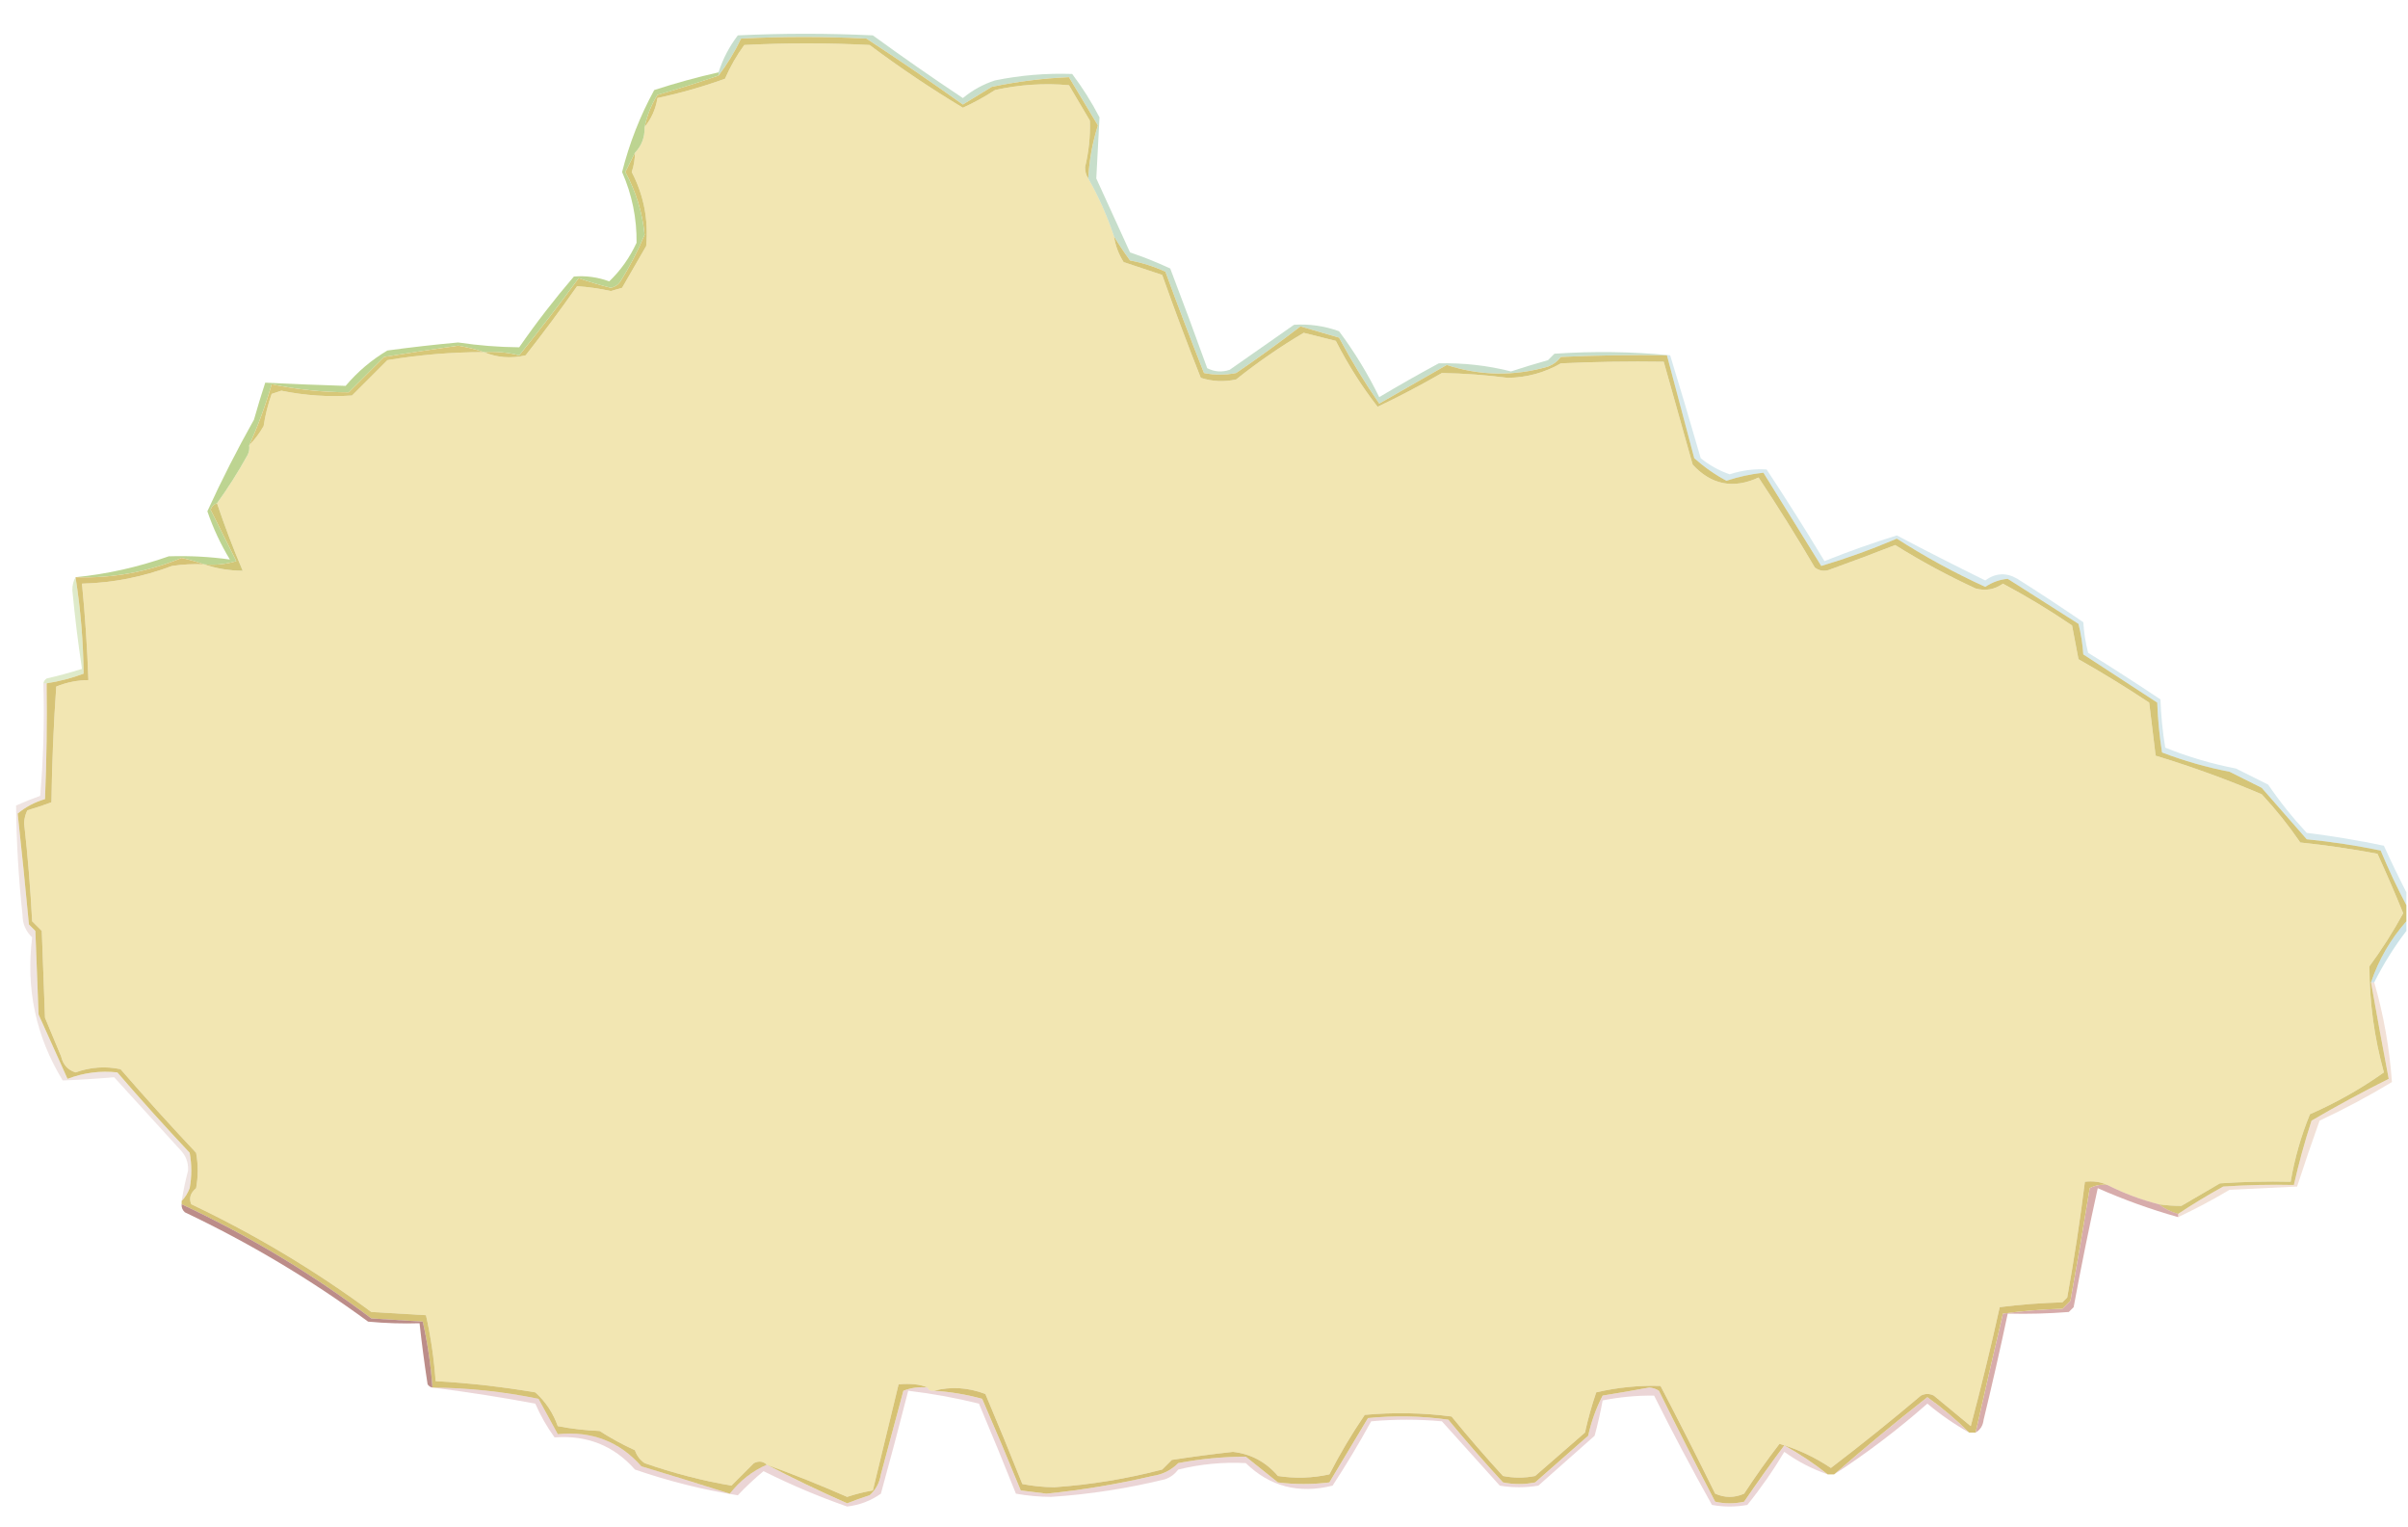 <?xml version="1.0" encoding="UTF-8"?>
<!DOCTYPE svg PUBLIC "-//W3C//DTD SVG 1.1//EN" "http://www.w3.org/Graphics/SVG/1.1/DTD/svg11.dtd">
<svg xmlns="http://www.w3.org/2000/svg" version="1.1" width="749px" height="475px" style="shape-rendering:geometricPrecision; text-rendering:geometricPrecision; image-rendering:optimizeQuality; fill-rule:evenodd; clip-rule:evenodd" xmlns:xlink="http://www.w3.org/1999/xlink">
<g><path style="opacity:1" fill="#f2e6b2" d="M 338.5,55.5 C 341.734,61.185 344.401,67.185 346.5,73.5C 346.924,76.354 347.924,79.021 349.5,81.5C 353.5,82.833 357.5,84.167 361.5,85.5C 365.303,96.244 369.303,106.911 373.5,117.5C 377.122,118.659 380.789,118.825 384.5,118C 391.191,112.66 398.191,107.826 405.5,103.5C 408.833,104.333 412.167,105.167 415.5,106C 419.237,113.329 423.57,120.162 428.5,126.5C 435.288,123.272 441.954,119.772 448.5,116C 455.332,116.117 462.165,116.617 469,117.5C 474.924,117.412 480.424,115.912 485.5,113C 496.161,112.5 506.828,112.333 517.5,112.5C 520.484,123.145 523.484,133.812 526.5,144.5C 532.315,150.785 539.148,152.119 547,148.5C 553.072,157.636 558.906,166.969 564.5,176.5C 566.074,177.631 567.741,177.798 569.5,177C 576.205,174.598 582.872,172.098 589.5,169.5C 597.514,174.509 605.848,179.009 614.5,183C 617.606,183.844 620.439,183.344 623,181.5C 630.4,185.45 637.566,189.783 644.5,194.5C 645.2,198.041 645.867,201.541 646.5,205C 654,209.249 661.334,213.749 668.5,218.5C 669.188,224.052 669.854,229.552 670.5,235C 681.757,238.418 692.757,242.418 703.5,247C 707.88,251.711 711.88,256.711 715.5,262C 723.554,262.84 731.554,264.007 739.5,265.5C 742.304,271.608 744.971,277.775 747.5,284C 744.381,289.737 740.881,295.237 737,300.5C 736.997,311.665 738.497,322.665 741.5,333.5C 734.39,338.562 726.724,342.895 718.5,346.5C 715.723,353.275 713.723,360.275 712.5,367.5C 705.159,367.334 697.826,367.5 690.5,368C 686.5,370.333 682.5,372.667 678.5,375C 676.203,375.018 673.869,374.851 671.5,374.5C 665.871,373.071 660.537,371.071 655.5,368.5C 653.393,367.532 651.059,367.198 648.5,367.5C 646.994,379.538 645.16,391.538 643,403.5C 642.5,404 642,404.5 641.5,405C 634.919,405.187 628.419,405.687 622,406.5C 619.251,418.914 616.251,431.248 613,443.5C 609.167,440.333 605.333,437.167 601.5,434C 600.167,433.333 598.833,433.333 597.5,434C 588.349,441.74 579.016,449.24 569.5,456.5C 564.415,453.12 559.081,450.62 553.5,449C 549.639,454.028 545.972,459.194 542.5,464.5C 539.5,465.833 536.5,465.833 533.5,464.5C 527.961,453.255 522.294,442.089 516.5,431C 509.774,430.786 503.107,431.453 496.5,433C 495.106,437.072 493.94,441.238 493,445.5C 487.833,450 482.667,454.5 477.5,459C 474.167,459.667 470.833,459.667 467.5,459C 461.98,452.981 456.647,446.814 451.5,440.5C 442.518,439.335 433.518,439.168 424.5,440C 420.456,445.919 416.789,452.086 413.5,458.5C 408.198,459.663 402.864,459.829 397.5,459C 393.757,454.63 389.09,452.13 383.5,451.5C 377.149,452.193 370.816,453.026 364.5,454C 363.5,455 362.5,456 361.5,457C 350.49,459.869 339.323,461.703 328,462.5C 324.582,462.481 321.249,462.147 318,461.5C 314.264,452.126 310.431,442.793 306.5,433.5C 301.124,431.461 295.79,431.128 290.5,432.5C 289.508,432.672 288.842,432.338 288.5,431.5C 286.296,430.495 283.296,430.162 279.5,430.5C 276.833,441.5 274.167,452.5 271.5,463.5C 268.797,463.955 266.13,464.622 263.5,465.5C 255.252,461.874 246.919,458.54 238.5,455.5C 237.399,454.402 236.066,454.235 234.5,455C 232.167,457.333 229.833,459.667 227.5,462C 218.383,460.439 209.383,458.105 200.5,455C 199.061,454.009 198.061,452.676 197.5,451C 193.673,449.254 190.007,447.254 186.5,445C 182.129,444.828 177.796,444.328 173.5,443.5C 172.008,439.323 169.675,435.823 166.5,433C 156.225,431.257 145.892,430.091 135.5,429.5C 135.008,422.556 134.008,415.723 132.5,409C 126.833,408.667 121.167,408.333 115.5,408C 97.992,395.072 79.326,383.905 59.5,374.5C 58.712,372.671 59.212,371.004 61,369.5C 61.667,365.833 61.667,362.167 61,358.5C 52.982,349.983 45.148,341.316 37.5,332.5C 32.792,331.502 28.125,331.836 23.5,333.5C 21.106,332.76 19.606,331.093 19,328.5C 17.333,324.5 15.667,320.5 14,316.5C 13.667,307.5 13.333,298.5 13,289.5C 12,288.5 11,287.5 10,286.5C 9.47,276.307 8.637,266.14 7.5,256C 7.559,254.564 7.892,253.231 8.5,252C 11.053,251.239 13.553,250.406 16,249.5C 16.167,237.486 16.667,225.486 17.5,213.5C 20.708,212.198 24.041,211.531 27.5,211.5C 27.142,201.472 26.476,191.472 25.5,181.5C 35.114,181.265 44.447,179.431 53.5,176C 56.817,175.502 60.15,175.335 63.5,175.5C 67.267,176.795 71.267,177.461 75.5,177.5C 72.546,170.595 69.879,163.595 67.5,156.5C 70.933,151.755 74.1,146.755 77,141.5C 77.483,140.552 77.65,139.552 77.5,138.5C 79.222,136.747 80.722,134.747 82,132.5C 82.521,129.081 83.355,125.748 84.5,122.5C 85.5,122.167 86.5,121.833 87.5,121.5C 94.78,122.994 102.114,123.494 109.5,123C 113.167,119.333 116.833,115.667 120.5,112C 130.435,110.341 140.435,109.508 150.5,109.5C 154.64,111.229 158.973,111.562 163.5,110.5C 169.026,103.474 174.359,96.308 179.5,89C 182.972,89.236 186.472,89.736 190,90.5C 191.167,90.167 192.333,89.833 193.5,89.5C 196,85.167 198.5,80.833 201,76.5C 201.738,68.358 200.238,60.691 196.5,53.5C 197.156,51.547 197.489,49.547 197.5,47.5C 199.585,45.316 200.585,42.649 200.5,39.5C 202.625,36.912 203.958,33.912 204.5,30.5C 211.627,28.968 218.627,26.968 225.5,24.5C 227.121,20.756 229.121,17.256 231.5,14C 244.5,13.333 257.5,13.333 270.5,14C 279.861,21.009 289.527,27.509 299.5,33.5C 302.957,31.937 306.29,30.104 309.5,28C 317.143,26.309 324.81,25.809 332.5,26.5C 334.667,30.167 336.833,33.833 339,37.5C 339.163,42.368 338.663,47.201 337.5,52C 337.514,53.385 337.848,54.551 338.5,55.5 Z"/></g>
<g><path style="opacity:0.586" fill="#a0c8a8" d="M 519.5,110.5 C 519.167,110.5 518.833,110.5 518.5,110.5C 507.495,110.333 496.495,110.5 485.5,111C 484.449,112.385 483.116,113.385 481.5,114C 470.985,117.044 460.485,116.877 450,113.5C 443.016,117.493 436.016,121.493 429,125.5C 424.457,118.917 420.29,112.083 416.5,105C 412.494,103.832 408.494,102.665 404.5,101.5C 397.973,106.527 391.307,111.36 384.5,116C 381.167,116.667 377.833,116.667 374.5,116C 370.371,105.57 366.371,95.07 362.5,84.5C 359.002,82.874 355.335,81.707 351.5,81C 349.686,78.52 348.019,76.02 346.5,73.5C 344.401,67.185 341.734,61.185 338.5,55.5C 338.791,49.879 339.791,44.379 341.5,39C 338.516,34.01 335.516,29.01 332.5,24C 324.459,24.338 316.459,25.338 308.5,27C 305.5,28.833 302.5,30.667 299.5,32.5C 289.637,25.471 279.637,18.638 269.5,12C 256.5,11.333 243.5,11.333 230.5,12C 228.518,16.147 226.184,19.98 223.5,23.5C 223.5,23.167 223.5,22.833 223.5,22.5C 224.837,18.327 226.837,14.493 229.5,11C 243.5,10.333 257.5,10.333 271.5,11C 280.695,17.695 290.029,24.195 299.5,30.5C 302.472,28.032 305.806,26.198 309.5,25C 317.444,23.388 325.444,22.721 333.5,23C 336.708,27.247 339.542,31.747 342,36.5C 341.667,42.833 341.333,49.167 341,55.5C 344.5,63.167 348,70.833 351.5,78.5C 355.806,79.945 359.973,81.612 364,83.5C 367.932,93.795 371.765,104.128 375.5,114.5C 377.765,115.647 380.098,115.814 382.5,115C 389.167,110.333 395.833,105.667 402.5,101C 407.269,100.688 411.935,101.355 416.5,103C 421.294,109.417 425.461,116.25 429,123.5C 435.085,119.873 441.252,116.373 447.5,113C 455.13,112.805 462.63,113.638 470,115.5C 473.782,114.261 477.615,113.095 481.5,112C 482.167,111.333 482.833,110.667 483.5,110C 495.674,109.174 507.674,109.34 519.5,110.5 Z"/></g>
<g><path style="opacity:1" fill="#d6c677" d="M 338.5,55.5 C 337.848,54.551 337.514,53.385 337.5,52C 338.663,47.201 339.163,42.368 339,37.5C 336.833,33.833 334.667,30.167 332.5,26.5C 324.81,25.809 317.143,26.309 309.5,28C 306.29,30.104 302.957,31.937 299.5,33.5C 289.527,27.509 279.861,21.009 270.5,14C 257.5,13.333 244.5,13.333 231.5,14C 229.121,17.256 227.121,20.756 225.5,24.5C 218.627,26.968 211.627,28.968 204.5,30.5C 203.958,33.912 202.625,36.912 200.5,39.5C 201.246,35.93 202.579,32.596 204.5,29.5C 210.993,27.634 217.327,25.634 223.5,23.5C 226.184,19.98 228.518,16.147 230.5,12C 243.5,11.333 256.5,11.333 269.5,12C 279.637,18.638 289.637,25.471 299.5,32.5C 302.5,30.667 305.5,28.833 308.5,27C 316.459,25.338 324.459,24.338 332.5,24C 335.516,29.01 338.516,34.01 341.5,39C 339.791,44.379 338.791,49.879 338.5,55.5 Z"/></g>
<g><path style="opacity:1" fill="#d5c676" d="M 197.5,47.5 C 197.489,49.547 197.156,51.547 196.5,53.5C 200.238,60.691 201.738,68.358 201,76.5C 198.5,80.833 196,85.167 193.5,89.5C 192.333,89.833 191.167,90.167 190,90.5C 186.472,89.736 182.972,89.236 179.5,89C 174.359,96.308 169.026,103.474 163.5,110.5C 158.973,111.562 154.64,111.229 150.5,109.5C 154.24,109.241 157.906,109.574 161.5,110.5C 167.858,102.643 174.025,94.643 180,86.5C 183.259,87.649 186.592,88.649 190,89.5C 191.261,89.241 192.261,88.574 193,87.5C 195.912,82.842 198.412,78.009 200.5,73C 199.817,66.072 197.817,59.572 194.5,53.5C 195.519,51.396 196.519,49.396 197.5,47.5 Z"/></g>
<g><path style="opacity:0.937" fill="#b8d18a" d="M 223.5,22.5 C 223.5,22.833 223.5,23.167 223.5,23.5C 217.327,25.634 210.993,27.634 204.5,29.5C 202.579,32.596 201.246,35.93 200.5,39.5C 200.585,42.649 199.585,45.316 197.5,47.5C 196.519,49.396 195.519,51.396 194.5,53.5C 197.817,59.572 199.817,66.072 200.5,73C 198.412,78.009 195.912,82.842 193,87.5C 192.261,88.574 191.261,89.241 190,89.5C 186.592,88.649 183.259,87.649 180,86.5C 174.025,94.643 167.858,102.643 161.5,110.5C 157.906,109.574 154.24,109.241 150.5,109.5C 148.016,108.631 145.349,107.964 142.5,107.5C 134.822,108.585 127.156,109.751 119.5,111C 115.833,114.667 112.167,118.333 108.5,122C 100.426,121.991 92.426,121.158 84.5,119.5C 82.623,126.011 80.29,132.345 77.5,138.5C 77.65,139.552 77.483,140.552 77,141.5C 74.1,146.755 70.933,151.755 67.5,156.5C 66.522,156.811 65.856,157.478 65.5,158.5C 68.167,163.833 70.833,169.167 73.5,174.5C 70.232,175.487 66.898,175.82 63.5,175.5C 61.316,174.734 58.982,174.067 56.5,173.5C 45.924,177.895 34.924,179.895 23.5,179.5C 33.272,178.537 42.939,176.371 52.5,173C 58.893,172.791 65.226,173.124 71.5,174C 68.621,169.244 66.288,164.244 64.5,159C 68.921,149.325 73.754,139.825 79,130.5C 80.095,126.615 81.261,122.782 82.5,119C 90.827,119.416 99.16,119.749 107.5,120C 111.27,115.555 115.603,111.889 120.5,109C 127.815,108.002 135.149,107.169 142.5,106.5C 148.828,107.446 155.161,107.946 161.5,108C 166.784,100.381 172.451,93.048 178.5,86C 182.239,85.681 185.906,86.181 189.5,87.5C 193.045,84.103 195.879,80.103 198,75.5C 198.09,67.858 196.59,60.524 193.5,53.5C 195.763,44.538 199.096,36.038 203.5,28C 210.099,25.855 216.765,24.022 223.5,22.5 Z"/></g>
<g><path style="opacity:1" fill="#d7c778" d="M 150.5,109.5 C 140.435,109.508 130.435,110.341 120.5,112C 116.833,115.667 113.167,119.333 109.5,123C 102.114,123.494 94.78,122.994 87.5,121.5C 86.5,121.833 85.5,122.167 84.5,122.5C 83.355,125.748 82.521,129.081 82,132.5C 80.722,134.747 79.222,136.747 77.5,138.5C 80.29,132.345 82.623,126.011 84.5,119.5C 92.426,121.158 100.426,121.991 108.5,122C 112.167,118.333 115.833,114.667 119.5,111C 127.156,109.751 134.822,108.585 142.5,107.5C 145.349,107.964 148.016,108.631 150.5,109.5 Z"/></g>
<g><path style="opacity:1" fill="#d1c677" d="M 67.5,156.5 C 69.879,163.595 72.546,170.595 75.5,177.5C 71.267,177.461 67.267,176.795 63.5,175.5C 66.898,175.82 70.232,175.487 73.5,174.5C 70.833,169.167 68.167,163.833 65.5,158.5C 65.856,157.478 66.522,156.811 67.5,156.5 Z"/></g>
<g><path style="opacity:1" fill="#d5c578" d="M 346.5,73.5 C 348.019,76.02 349.686,78.52 351.5,81C 355.335,81.707 359.002,82.874 362.5,84.5C 366.371,95.07 370.371,105.57 374.5,116C 377.833,116.667 381.167,116.667 384.5,116C 391.307,111.36 397.973,106.527 404.5,101.5C 408.494,102.665 412.494,103.832 416.5,105C 420.29,112.083 424.457,118.917 429,125.5C 436.016,121.493 443.016,117.493 450,113.5C 460.485,116.877 470.985,117.044 481.5,114C 483.116,113.385 484.449,112.385 485.5,111C 496.495,110.5 507.495,110.333 518.5,110.5C 521.329,121.148 524.162,131.815 527,142.5C 530.067,145.237 533.401,147.571 537,149.5C 540.835,148.247 544.668,147.413 548.5,147C 554.5,156.667 560.5,166.333 566.5,176C 574.401,173.646 582.234,170.813 590,167.5C 598.766,173.135 607.933,178.135 617.5,182.5C 619.729,181.037 622.063,180.203 624.5,180C 631.833,184.667 639.167,189.333 646.5,194C 647.288,197.076 647.788,200.242 648,203.5C 655.667,208.5 663.333,213.5 671,218.5C 671.193,223.75 671.693,228.917 672.5,234C 679.336,236.613 686.336,238.613 693.5,240C 696.833,241.667 700.167,243.333 703.5,245C 708.196,250.359 712.862,255.692 717.5,261C 725.238,261.759 732.905,262.925 740.5,264.5C 742.942,270.378 745.608,276.045 748.5,281.5C 748.5,283.167 748.5,284.833 748.5,286.5C 743.55,292.11 739.884,298.444 737.5,305.5C 739.283,315.578 741.117,325.578 743,335.5C 734.84,339.579 726.84,343.912 719,348.5C 716.855,355.099 715.022,361.765 713.5,368.5C 706.159,368.334 698.826,368.5 691.5,369C 686.684,371.662 682.018,374.495 677.5,377.5C 675.25,376.87 673.25,375.87 671.5,374.5C 673.869,374.851 676.203,375.018 678.5,375C 682.5,372.667 686.5,370.333 690.5,368C 697.826,367.5 705.159,367.334 712.5,367.5C 713.723,360.275 715.723,353.275 718.5,346.5C 726.724,342.895 734.39,338.562 741.5,333.5C 738.497,322.665 736.997,311.665 737,300.5C 740.881,295.237 744.381,289.737 747.5,284C 744.971,277.775 742.304,271.608 739.5,265.5C 731.554,264.007 723.554,262.84 715.5,262C 711.88,256.711 707.88,251.711 703.5,247C 692.757,242.418 681.757,238.418 670.5,235C 669.854,229.552 669.188,224.052 668.5,218.5C 661.334,213.749 654,209.249 646.5,205C 645.867,201.541 645.2,198.041 644.5,194.5C 637.566,189.783 630.4,185.45 623,181.5C 620.439,183.344 617.606,183.844 614.5,183C 605.848,179.009 597.514,174.509 589.5,169.5C 582.872,172.098 576.205,174.598 569.5,177C 567.741,177.798 566.074,177.631 564.5,176.5C 558.906,166.969 553.072,157.636 547,148.5C 539.148,152.119 532.315,150.785 526.5,144.5C 523.484,133.812 520.484,123.145 517.5,112.5C 506.828,112.333 496.161,112.5 485.5,113C 480.424,115.912 474.924,117.412 469,117.5C 462.165,116.617 455.332,116.117 448.5,116C 441.954,119.772 435.288,123.272 428.5,126.5C 423.57,120.162 419.237,113.329 415.5,106C 412.167,105.167 408.833,104.333 405.5,103.5C 398.191,107.826 391.191,112.66 384.5,118C 380.789,118.825 377.122,118.659 373.5,117.5C 369.303,106.911 365.303,96.244 361.5,85.5C 357.5,84.167 353.5,82.833 349.5,81.5C 347.924,79.021 346.924,76.354 346.5,73.5 Z"/></g>
<g><path style="opacity:0.278" fill="#75b3be" d="M 518.5,110.5 C 518.833,110.5 519.167,110.5 519.5,110.5C 522.726,121.024 525.893,131.691 529,142.5C 531.739,144.701 534.739,146.368 538,147.5C 541.777,146.259 545.61,145.759 549.5,146C 555.698,155.367 561.698,164.867 567.5,174.5C 574.9,171.534 582.4,168.867 590,166.5C 599.029,171.265 608.196,175.932 617.5,180.5C 620.749,178.147 624.082,177.981 627.5,180C 634.419,184.376 641.252,188.876 648,193.5C 648.212,196.758 648.712,199.924 649.5,203C 657.085,207.709 664.585,212.542 672,217.5C 672.171,222.533 672.671,227.533 673.5,232.5C 680.632,235.378 687.965,237.544 695.5,239C 698.833,240.667 702.167,242.333 705.5,244C 709.12,249.289 713.12,254.289 717.5,259C 725.588,260.01 733.588,261.343 741.5,263C 743.754,267.962 746.088,272.796 748.5,277.5C 748.5,278.833 748.5,280.167 748.5,281.5C 745.608,276.045 742.942,270.378 740.5,264.5C 732.905,262.925 725.238,261.759 717.5,261C 712.862,255.692 708.196,250.359 703.5,245C 700.167,243.333 696.833,241.667 693.5,240C 686.336,238.613 679.336,236.613 672.5,234C 671.693,228.917 671.193,223.75 671,218.5C 663.333,213.5 655.667,208.5 648,203.5C 647.788,200.242 647.288,197.076 646.5,194C 639.167,189.333 631.833,184.667 624.5,180C 622.063,180.203 619.729,181.037 617.5,182.5C 607.933,178.135 598.766,173.135 590,167.5C 582.234,170.813 574.401,173.646 566.5,176C 560.5,166.333 554.5,156.667 548.5,147C 544.668,147.413 540.835,148.247 537,149.5C 533.401,147.571 530.067,145.237 527,142.5C 524.162,131.815 521.329,121.148 518.5,110.5 Z"/></g>
<g><path style="opacity:0.446" fill="#b6d089" d="M 23.5,179.5 C 25.062,189.452 25.895,199.452 26,209.5C 22.283,210.888 18.45,211.888 14.5,212.5C 14.167,212.5 13.833,212.5 13.5,212.5C 13.611,211.883 13.944,211.383 14.5,211C 18.211,210.156 21.877,209.156 25.5,208C 24.273,199.912 23.273,191.745 22.5,183.5C 22.511,181.955 22.844,180.622 23.5,179.5 Z"/></g>
<g><path style="opacity:0.361" fill="#72b2c0" d="M 748.5,286.5 C 748.5,287.5 748.5,288.5 748.5,289.5C 744.669,294.489 741.336,299.822 738.5,305.5C 738.167,305.5 737.833,305.5 737.5,305.5C 739.884,298.444 743.55,292.11 748.5,286.5 Z"/></g>
<g><path style="opacity:0.212" fill="#b47f7a" d="M 13.5,212.5 C 13.833,212.5 14.167,212.5 14.5,212.5C 14.666,224.505 14.5,236.505 14,248.5C 10.812,249.443 7.979,250.943 5.5,253C 6.748,264.479 7.915,275.979 9,287.5C 9.667,288.167 10.333,288.833 11,289.5C 11.333,298.167 11.667,306.833 12,315.5C 15,322.167 18,328.833 21,335.5C 26.07,333.582 31.236,332.915 36.5,333.5C 43.815,341.983 51.315,350.316 59,358.5C 59.667,362.167 59.667,365.833 59,369.5C 58.392,371.066 57.559,372.4 56.5,373.5C 57.011,370.307 57.678,367.141 58.5,364C 58.616,361.456 57.783,359.289 56,357.5C 49.167,350 42.333,342.5 35.5,335C 30.183,335.462 24.849,335.796 19.5,336C 11.172,322.367 8.005,307.533 10,291.5C 8.019,289.641 7.019,287.308 7,284.5C 5.778,273.178 5.112,261.845 5,250.5C 7.443,249.407 9.943,248.407 12.5,247.5C 13.499,235.852 13.832,224.186 13.5,212.5 Z"/></g>
<g><path style="opacity:0.318" fill="#d7a183" d="M 737.5,305.5 C 737.833,305.5 738.167,305.5 738.5,305.5C 741.41,315.561 743.244,325.894 744,336.5C 736.738,340.882 729.238,344.882 721.5,348.5C 719.066,355.303 716.732,362.136 714.5,369C 707.5,369.333 700.5,369.667 693.5,370C 688.271,373.113 682.938,375.947 677.5,378.5C 677.5,378.167 677.5,377.833 677.5,377.5C 682.018,374.495 686.684,371.662 691.5,369C 698.826,368.5 706.159,368.334 713.5,368.5C 715.022,361.765 716.855,355.099 719,348.5C 726.84,343.912 734.84,339.579 743,335.5C 741.117,325.578 739.283,315.578 737.5,305.5 Z"/></g>
<g><path style="opacity:1" fill="#d6c376" d="M 63.5,175.5 C 60.15,175.335 56.817,175.502 53.5,176C 44.447,179.431 35.114,181.265 25.5,181.5C 26.476,191.472 27.142,201.472 27.5,211.5C 24.041,211.531 20.708,212.198 17.5,213.5C 16.667,225.486 16.167,237.486 16,249.5C 13.553,250.406 11.053,251.239 8.5,252C 7.892,253.231 7.559,254.564 7.5,256C 8.637,266.14 9.47,276.307 10,286.5C 11,287.5 12,288.5 13,289.5C 13.333,298.5 13.667,307.5 14,316.5C 15.667,320.5 17.333,324.5 19,328.5C 19.606,331.093 21.106,332.76 23.5,333.5C 28.125,331.836 32.792,331.502 37.5,332.5C 45.148,341.316 52.982,349.983 61,358.5C 61.667,362.167 61.667,365.833 61,369.5C 59.212,371.004 58.712,372.671 59.5,374.5C 79.326,383.905 97.992,395.072 115.5,408C 121.167,408.333 126.833,408.667 132.5,409C 134.008,415.723 135.008,422.556 135.5,429.5C 145.892,430.091 156.225,431.257 166.5,433C 169.675,435.823 172.008,439.323 173.5,443.5C 177.796,444.328 182.129,444.828 186.5,445C 190.007,447.254 193.673,449.254 197.5,451C 198.061,452.676 199.061,454.009 200.5,455C 209.383,458.105 218.383,460.439 227.5,462C 229.833,459.667 232.167,457.333 234.5,455C 236.066,454.235 237.399,454.402 238.5,455.5C 234.019,457.459 230.185,460.459 227,464.5C 217.885,461.595 208.718,458.761 199.5,456C 192.696,448.28 184.03,444.947 173.5,446C 171.5,442.333 169.5,438.667 167.5,435C 156.614,432.764 145.614,431.598 134.5,431.5C 134.008,424.556 133.008,417.723 131.5,411C 126.167,410.667 120.833,410.333 115.5,410C 97.133,396.144 77.466,384.31 56.5,374.5C 56.5,374.167 56.5,373.833 56.5,373.5C 57.559,372.4 58.392,371.066 59,369.5C 59.667,365.833 59.667,362.167 59,358.5C 51.315,350.316 43.815,341.983 36.5,333.5C 31.236,332.915 26.07,333.582 21,335.5C 18,328.833 15,322.167 12,315.5C 11.667,306.833 11.333,298.167 11,289.5C 10.333,288.833 9.667,288.167 9,287.5C 7.915,275.979 6.748,264.479 5.5,253C 7.979,250.943 10.812,249.443 14,248.5C 14.5,236.505 14.666,224.505 14.5,212.5C 18.45,211.888 22.283,210.888 26,209.5C 25.895,199.452 25.062,189.452 23.5,179.5C 34.924,179.895 45.924,177.895 56.5,173.5C 58.982,174.067 61.316,174.734 63.5,175.5 Z"/></g>
<g><path style="opacity:0.894" fill="#b4807b" d="M 56.5,374.5 C 77.466,384.31 97.133,396.144 115.5,410C 120.833,410.333 126.167,410.667 131.5,411C 133.008,417.723 134.008,424.556 134.5,431.5C 133.883,431.389 133.383,431.056 133,430.5C 132.025,424.176 131.192,417.843 130.5,411.5C 125.156,411.666 119.823,411.499 114.5,411C 96.658,397.905 77.658,386.571 57.5,377C 56.748,376.329 56.414,375.496 56.5,374.5 Z"/></g>
<g><path style="opacity:0.563" fill="#b96c6b" d="M 655.5,368.5 C 660.537,371.071 665.871,373.071 671.5,374.5C 673.25,375.87 675.25,376.87 677.5,377.5C 677.5,377.833 677.5,378.167 677.5,378.5C 668.973,376.102 660.64,373.102 652.5,369.5C 649.787,381.771 647.287,394.105 645,406.5C 644.5,407 644,407.5 643.5,408C 637.175,408.5 630.842,408.666 624.5,408.5C 622.162,419.522 619.662,430.522 617,441.5C 616.8,443.32 615.966,444.653 614.5,445.5C 617.266,433.171 620.1,420.837 623,408.5C 629.085,407.688 635.252,407.188 641.5,407C 642.333,406.167 643.167,405.333 644,404.5C 646.108,392.852 648.108,381.186 650,369.5C 651.699,368.594 653.533,368.261 655.5,368.5 Z"/></g>
<g><path style="opacity:0.361" fill="#b96a6c" d="M 612.5,445.5 C 607.927,442.941 603.594,439.941 599.5,436.5C 590.312,444.58 580.646,451.913 570.5,458.5C 579.912,450.28 589.578,442.28 599.5,434.5C 604.171,437.844 608.505,441.51 612.5,445.5 Z"/></g>
<g><path style="opacity:0.278" fill="#b96b6c" d="M 134.5,431.5 C 145.614,431.598 156.614,432.764 167.5,435C 169.5,438.667 171.5,442.333 173.5,446C 184.03,444.947 192.696,448.28 199.5,456C 208.718,458.761 217.885,461.595 227,464.5C 230.185,460.459 234.019,457.459 238.5,455.5C 246.62,459.725 254.954,463.725 263.5,467.5C 265.795,466.568 268.129,465.735 270.5,465C 272.41,463.299 273.577,461.133 274,458.5C 276.333,449.833 278.667,441.167 281,432.5C 283.381,431.565 285.881,431.232 288.5,431.5C 288.842,432.338 289.508,432.672 290.5,432.5C 295.587,432.822 300.587,433.655 305.5,435C 309.593,444.442 313.593,453.942 317.5,463.5C 320.167,463.833 322.833,464.167 325.5,464.5C 336.606,463.379 347.606,461.546 358.5,459C 361.611,458.556 364.277,457.223 366.5,455C 373.469,453.67 380.469,453.003 387.5,453C 390.833,455.667 394.167,458.333 397.5,461C 402.833,461.667 408.167,461.667 413.5,461C 417.5,454.333 421.5,447.667 425.5,441C 433.853,440.168 442.187,440.335 450.5,441.5C 455.98,448.148 461.647,454.648 467.5,461C 470.833,461.667 474.167,461.667 477.5,461C 483,456.167 488.5,451.333 494,446.5C 494.975,442.071 496.475,437.904 498.5,434C 503.343,433.221 508.176,432.387 513,431.5C 514.107,431.585 515.107,431.919 516,432.5C 521.706,444.078 527.539,455.578 533.5,467C 536.5,467.667 539.5,467.667 542.5,467C 546.544,461.079 550.711,455.245 555,449.5C 559.824,452.151 564.324,455.151 568.5,458.5C 563.703,456.851 559.203,454.518 555,451.5C 551.556,457.276 547.723,462.776 543.5,468C 539.833,468.667 536.167,468.667 532.5,468C 526.245,456.825 520.245,445.492 514.5,434C 509.139,433.947 503.805,434.447 498.5,435.5C 497.828,439.188 496.995,442.855 496,446.5C 490.167,451.667 484.333,456.833 478.5,462C 474.5,462.667 470.5,462.667 466.5,462C 460.5,455.333 454.5,448.667 448.5,442C 441.167,441.333 433.833,441.333 426.5,442C 422.752,448.832 418.752,455.499 414.5,462C 403.995,464.62 394.995,462.287 387.5,455C 380.423,454.629 373.423,455.296 366.5,457C 365.449,458.385 364.116,459.385 362.5,460C 350.811,462.872 338.978,464.705 327,465.5C 323.25,465.483 319.583,465.149 316,464.5C 312.264,455.126 308.431,445.793 304.5,436.5C 297.255,434.703 289.922,433.37 282.5,432.5C 279.776,443.177 276.942,453.843 274,464.5C 270.879,466.709 267.379,468.042 263.5,468.5C 254.623,465.397 245.956,461.73 237.5,457.5C 234.683,459.817 232.016,462.317 229.5,465C 218.675,463.294 208.009,460.627 197.5,457C 190.966,449.579 182.633,446.246 172.5,447C 170.121,443.744 168.121,440.244 166.5,436.5C 155.754,434.494 145.087,432.827 134.5,431.5 Z"/></g>
<g><path style="opacity:1" fill="#d6c273" d="M 288.5,431.5 C 285.881,431.232 283.381,431.565 281,432.5C 278.667,441.167 276.333,449.833 274,458.5C 273.577,461.133 272.41,463.299 270.5,465C 268.129,465.735 265.795,466.568 263.5,467.5C 254.954,463.725 246.62,459.725 238.5,455.5C 246.919,458.54 255.252,461.874 263.5,465.5C 266.13,464.622 268.797,463.955 271.5,463.5C 274.167,452.5 276.833,441.5 279.5,430.5C 283.296,430.162 286.296,430.495 288.5,431.5 Z"/></g>
<g><path style="opacity:1" fill="#d5c074" d="M 655.5,368.5 C 653.533,368.261 651.699,368.594 650,369.5C 648.108,381.186 646.108,392.852 644,404.5C 643.167,405.333 642.333,406.167 641.5,407C 635.252,407.188 629.085,407.688 623,408.5C 620.1,420.837 617.266,433.171 614.5,445.5C 613.833,445.5 613.167,445.5 612.5,445.5C 608.505,441.51 604.171,437.844 599.5,434.5C 589.578,442.28 579.912,450.28 570.5,458.5C 569.833,458.5 569.167,458.5 568.5,458.5C 564.324,455.151 559.824,452.151 555,449.5C 550.711,455.245 546.544,461.079 542.5,467C 539.5,467.667 536.5,467.667 533.5,467C 527.539,455.578 521.706,444.078 516,432.5C 515.107,431.919 514.107,431.585 513,431.5C 508.176,432.387 503.343,433.221 498.5,434C 496.475,437.904 494.975,442.071 494,446.5C 488.5,451.333 483,456.167 477.5,461C 474.167,461.667 470.833,461.667 467.5,461C 461.647,454.648 455.98,448.148 450.5,441.5C 442.187,440.335 433.853,440.168 425.5,441C 421.5,447.667 417.5,454.333 413.5,461C 408.167,461.667 402.833,461.667 397.5,461C 394.167,458.333 390.833,455.667 387.5,453C 380.469,453.003 373.469,453.67 366.5,455C 364.277,457.223 361.611,458.556 358.5,459C 347.606,461.546 336.606,463.379 325.5,464.5C 322.833,464.167 320.167,463.833 317.5,463.5C 313.593,453.942 309.593,444.442 305.5,435C 300.587,433.655 295.587,432.822 290.5,432.5C 295.79,431.128 301.124,431.461 306.5,433.5C 310.431,442.793 314.264,452.126 318,461.5C 321.249,462.147 324.582,462.481 328,462.5C 339.323,461.703 350.49,459.869 361.5,457C 362.5,456 363.5,455 364.5,454C 370.816,453.026 377.149,452.193 383.5,451.5C 389.09,452.13 393.757,454.63 397.5,459C 402.864,459.829 408.198,459.663 413.5,458.5C 416.789,452.086 420.456,445.919 424.5,440C 433.518,439.168 442.518,439.335 451.5,440.5C 456.647,446.814 461.98,452.981 467.5,459C 470.833,459.667 474.167,459.667 477.5,459C 482.667,454.5 487.833,450 493,445.5C 493.94,441.238 495.106,437.072 496.5,433C 503.107,431.453 509.774,430.786 516.5,431C 522.294,442.089 527.961,453.255 533.5,464.5C 536.5,465.833 539.5,465.833 542.5,464.5C 545.972,459.194 549.639,454.028 553.5,449C 559.081,450.62 564.415,453.12 569.5,456.5C 579.016,449.24 588.349,441.74 597.5,434C 598.833,433.333 600.167,433.333 601.5,434C 605.333,437.167 609.167,440.333 613,443.5C 616.251,431.248 619.251,418.914 622,406.5C 628.419,405.687 634.919,405.187 641.5,405C 642,404.5 642.5,404 643,403.5C 645.16,391.538 646.994,379.538 648.5,367.5C 651.059,367.198 653.393,367.532 655.5,368.5 Z"/></g>
</svg>
